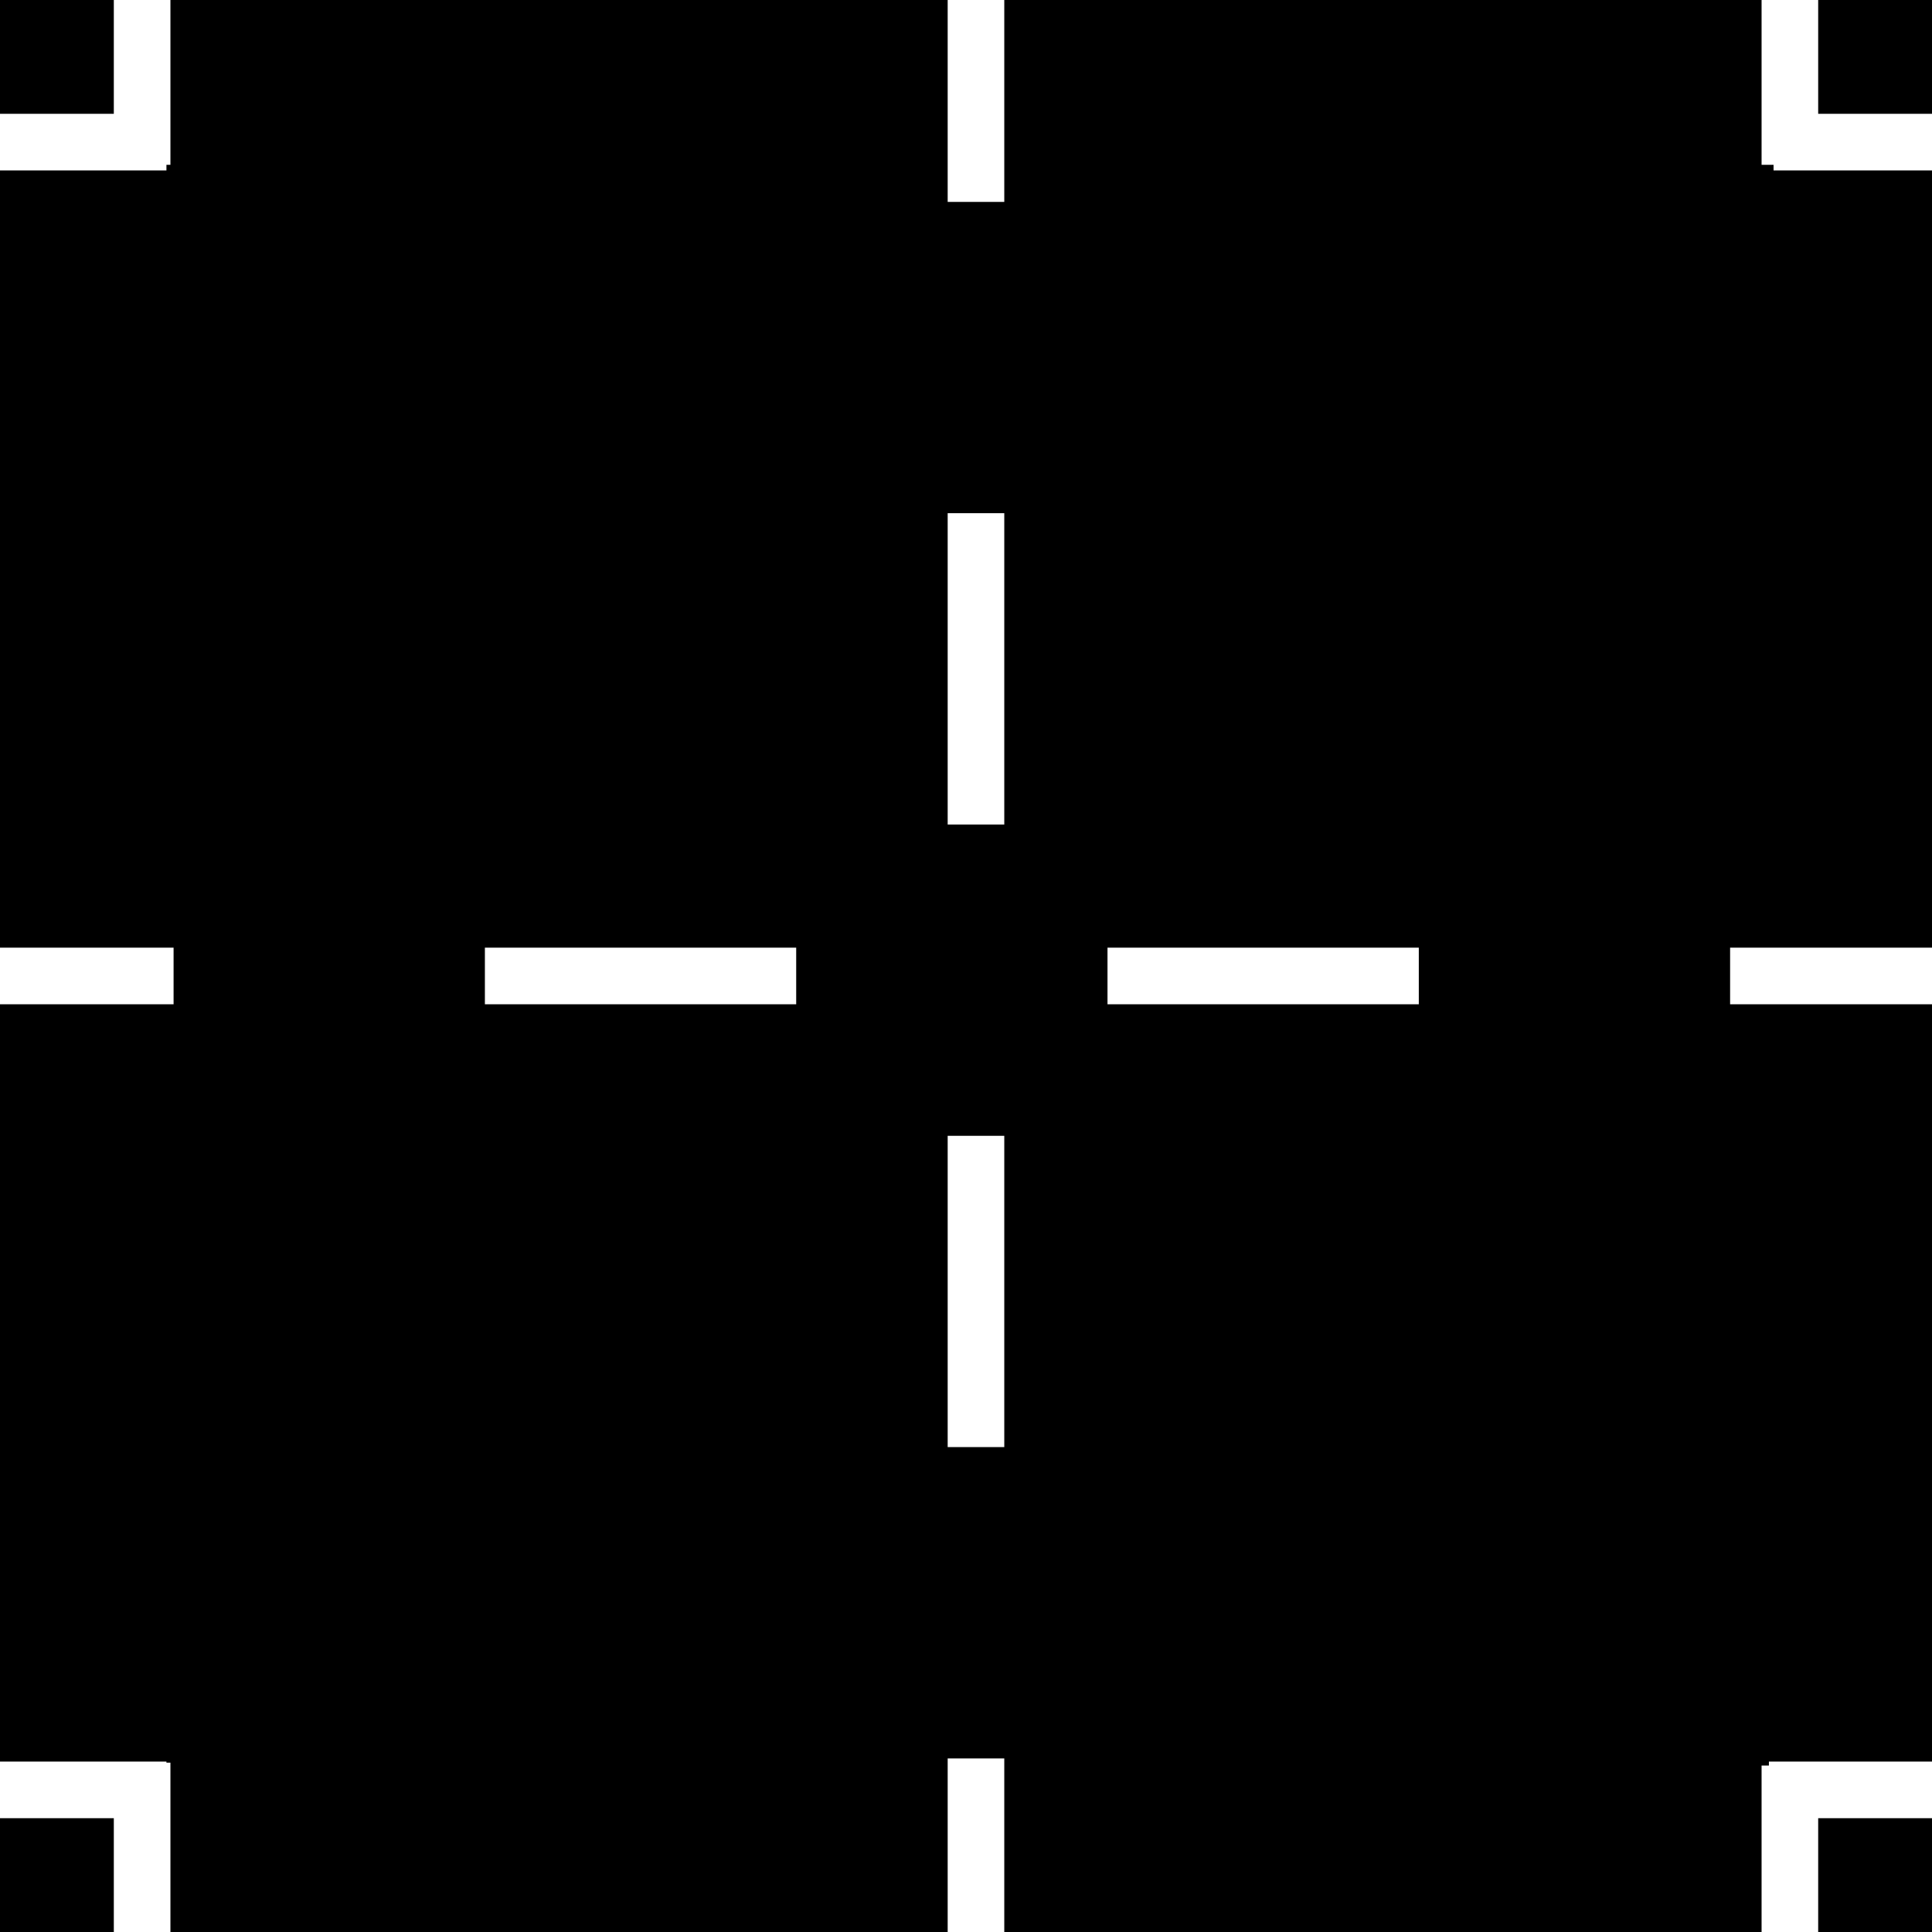 <?xml version="1.0" encoding="UTF-8" standalone="no"?>
<!-- Created with Inkscape (http://www.inkscape.org/) -->

<svg
   width="512"
   height="512"
   viewBox="0 0 135.467 135.467"
   version="1.1"
   id="svg1"
   sodipodi:docname="street_4.svg"
   inkscape:version="1.4.2 (f4327f4, 2025-05-13)"
   xmlns:inkscape="http://www.inkscape.org/namespaces/inkscape"
   xmlns:sodipodi="http://sodipodi.sourceforge.net/DTD/sodipodi-0.dtd"
   xmlns="http://www.w3.org/2000/svg"
   xmlns:svg="http://www.w3.org/2000/svg">
  <sodipodi:namedview
     id="namedview1"
     pagecolor="#ffffff"
     bordercolor="#000000"
     borderopacity="0.25"
     inkscape:showpageshadow="2"
     inkscape:pageopacity="0.0"
     inkscape:pagecheckerboard="0"
     inkscape:deskcolor="#d1d1d1"
     inkscape:document-units="mm"
     inkscape:zoom="0.81386721"
     inkscape:cx="157.88817"
     inkscape:cy="226.08111"
     inkscape:window-width="1440"
     inkscape:window-height="890"
     inkscape:window-x="-6"
     inkscape:window-y="-6"
     inkscape:window-maximized="1"
     inkscape:current-layer="layer1" />
  <defs
     id="defs1" />
  <g
     inkscape:label="Layer 1"
     inkscape:groupmode="layer"
     id="layer1">
    <rect
       style="fill:#000000;fill-opacity:1;stroke:none;stroke-width:0.419"
       id="rect1"
       width="135.467"
       height="135.467"
       x="3.5603841e-06"
       y="3.5603841e-06"
       ry="0" />
    <path
       style="fill:none;fill-opacity:1;stroke:#ffffff;stroke-width:3.969;stroke-dasharray:none;stroke-dashoffset:41.704;stroke-opacity:1"
       d="m 125.502,273.665 c 0,-149.868 0,-149.868 0,-149.868"
       id="path6" />
    <path
       style="fill:none;fill-opacity:1;stroke:#ffffff;stroke-width:3.969;stroke-dasharray:21.828;stroke-dashoffset:1.587;stroke-opacity:1"
       d="m 68.433,143.537 c 0,-149.868 0,-149.868 0,-149.868"
       id="path7" />
    <path
       style="fill:none;fill-opacity:1;stroke:#ffffff;stroke-width:3.969;stroke-dasharray:none;stroke-dashoffset:41.704;stroke-opacity:1"
       d="m 124.357,9.965 c 149.868,0 149.868,0 149.868,0"
       id="path8" />
    <path
       style="fill:none;fill-opacity:1;stroke:#ffffff;stroke-width:3.969;stroke-dasharray:none;stroke-dashoffset:41.704;stroke-opacity:1"
       d="m 124.031,125.502 c 149.868,0 149.868,0 149.868,0"
       id="path9" />
    <path
       style="fill:none;fill-opacity:1;stroke:#ffffff;stroke-width:3.969;stroke-dasharray:21.828;stroke-dashoffset:1.587;stroke-opacity:1"
       d="m -8.07,68.433 c 149.868,0 149.868,0 149.868,0"
       id="path10" />
    <path
       style="fill:none;fill-opacity:1;stroke:#ffffff;stroke-width:3.969;stroke-dasharray:none;stroke-dashoffset:41.704;stroke-opacity:1"
       d="m 9.965,273.461 c 0,-149.868 0,-149.868 0,-149.868"
       id="path5" />
    <path
       style="fill:none;fill-opacity:1;stroke:#ffffff;stroke-width:3.969;stroke-dasharray:none;stroke-dashoffset:41.704;stroke-opacity:1"
       d="m 125.502,11.556 c 0,-149.868 0,-149.868 0,-149.868"
       id="path11" />
    <path
       style="fill:none;fill-opacity:1;stroke:#ffffff;stroke-width:3.969;stroke-dasharray:none;stroke-dashoffset:41.704;stroke-opacity:1"
       d="m -138.198,9.965 c 149.868,0 149.868,0 149.868,0"
       id="path12" />
    <path
       style="fill:none;fill-opacity:1;stroke:#ffffff;stroke-width:3.969;stroke-dasharray:none;stroke-dashoffset:41.704;stroke-opacity:1"
       d="m 9.965,11.556 c 0,-149.868 0,-149.868 0,-149.868"
       id="path13" />
    <path
       style="fill:none;fill-opacity:1;stroke:#ffffff;stroke-width:3.969;stroke-dasharray:none;stroke-dashoffset:41.704;stroke-opacity:1"
       d="m -138.198,125.502 c 149.868,0 149.868,0 149.868,0"
       id="path14" />
  </g>
</svg>
